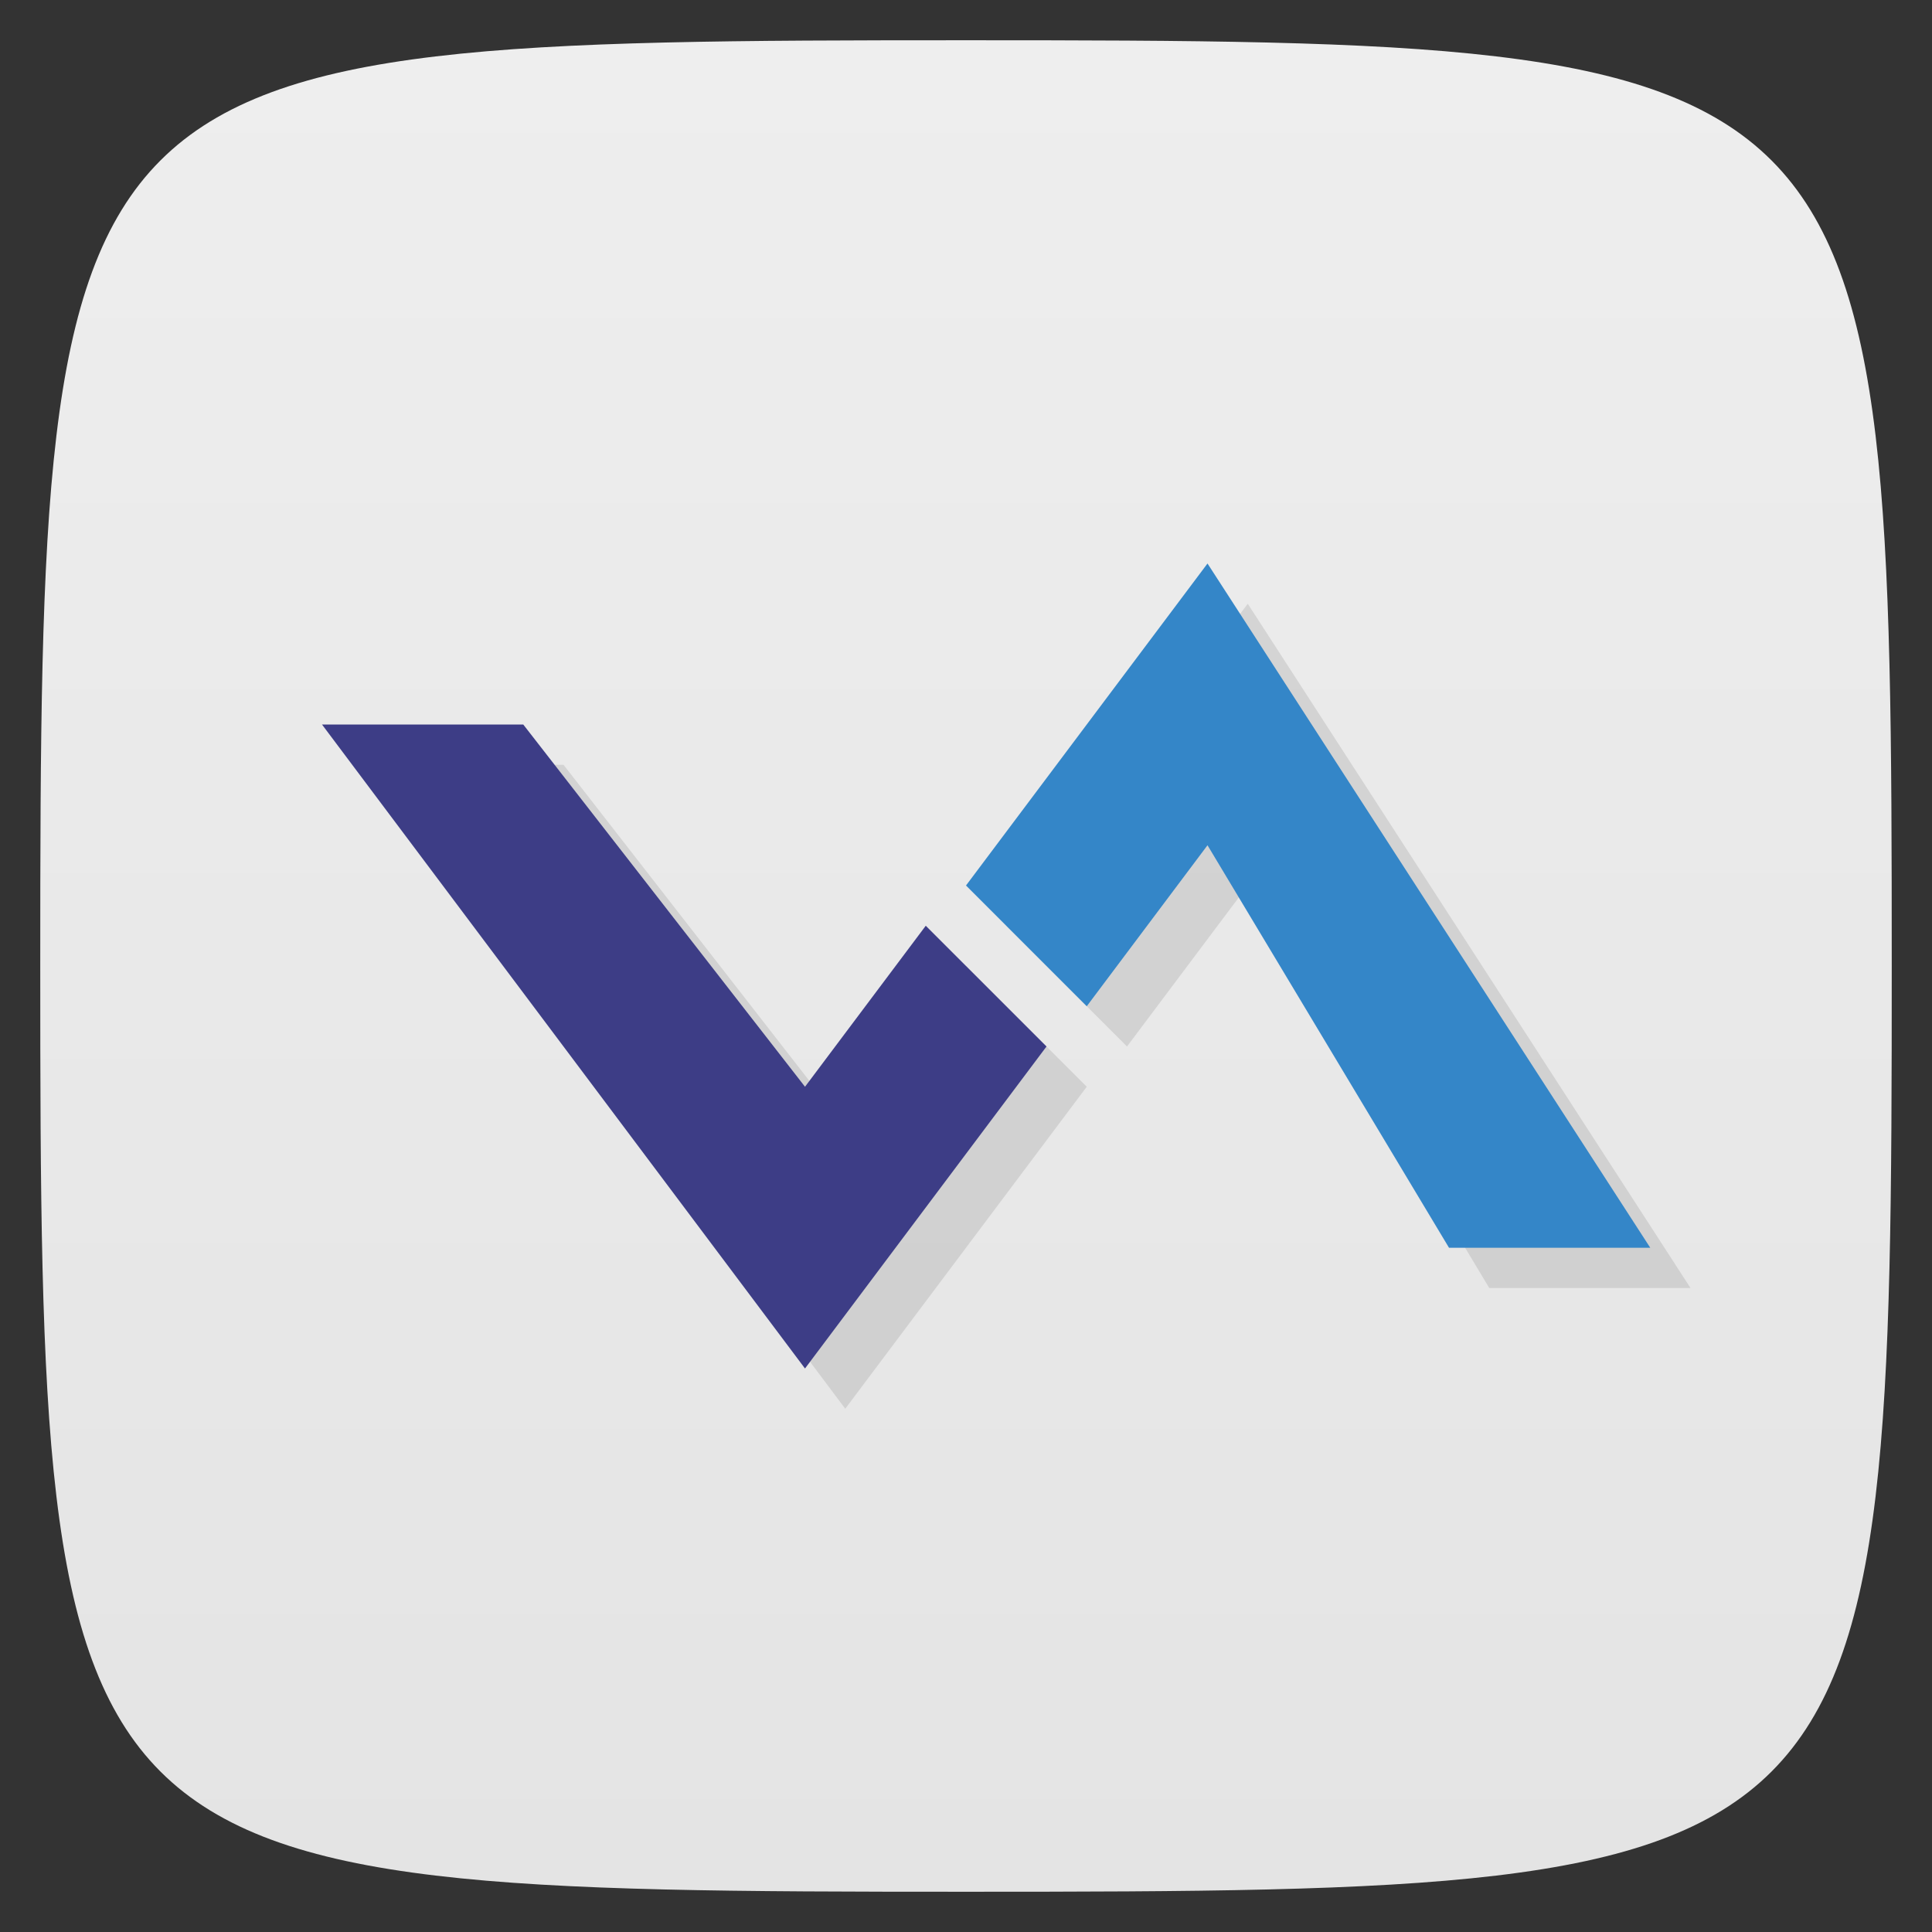 <svg viewBox="0 0 48 48" xmlns="http://www.w3.org/2000/svg" xmlns:xlink="http://www.w3.org/1999/xlink">
  <rect x="0" y="0" width="48" height="48" fill="#333333" stroke="none"/>
  <linearGradient id="a" gradientTransform="matrix(0 -1 1 0 -0 48)" gradientUnits="userSpaceOnUse" x1="1" x2="47">
    <stop offset="0" stop-color="#e4e4e4"/>
    <stop offset="1" stop-color="#eee"/>
  </linearGradient>
  <path d="m47 24c0 22.703-.297 23-23 23-22.703 0-23-.297-23-23 0-22.703.297-23 23-23 22.703 0 23 .297 23 23z" fill="url(#a)"/>
  <g opacity=".1" transform="translate(1 1)">
    <path d="m8 18h5l7 9 3-4 3 3-6 8m-12-16"/>
    <path d="m27 25l-3-3 6-8 11 17h-5l-6-10m-3 4"/>
  </g>
  <path d="m8 18h5l7 9 3-4 3 3-6 8m-12-16" fill="#3d3d86"/>
  <path d="m27 25l-3-3 6-8 11 17h-5l-6-10m-3 4" fill="#3486c8"/>
</svg>
